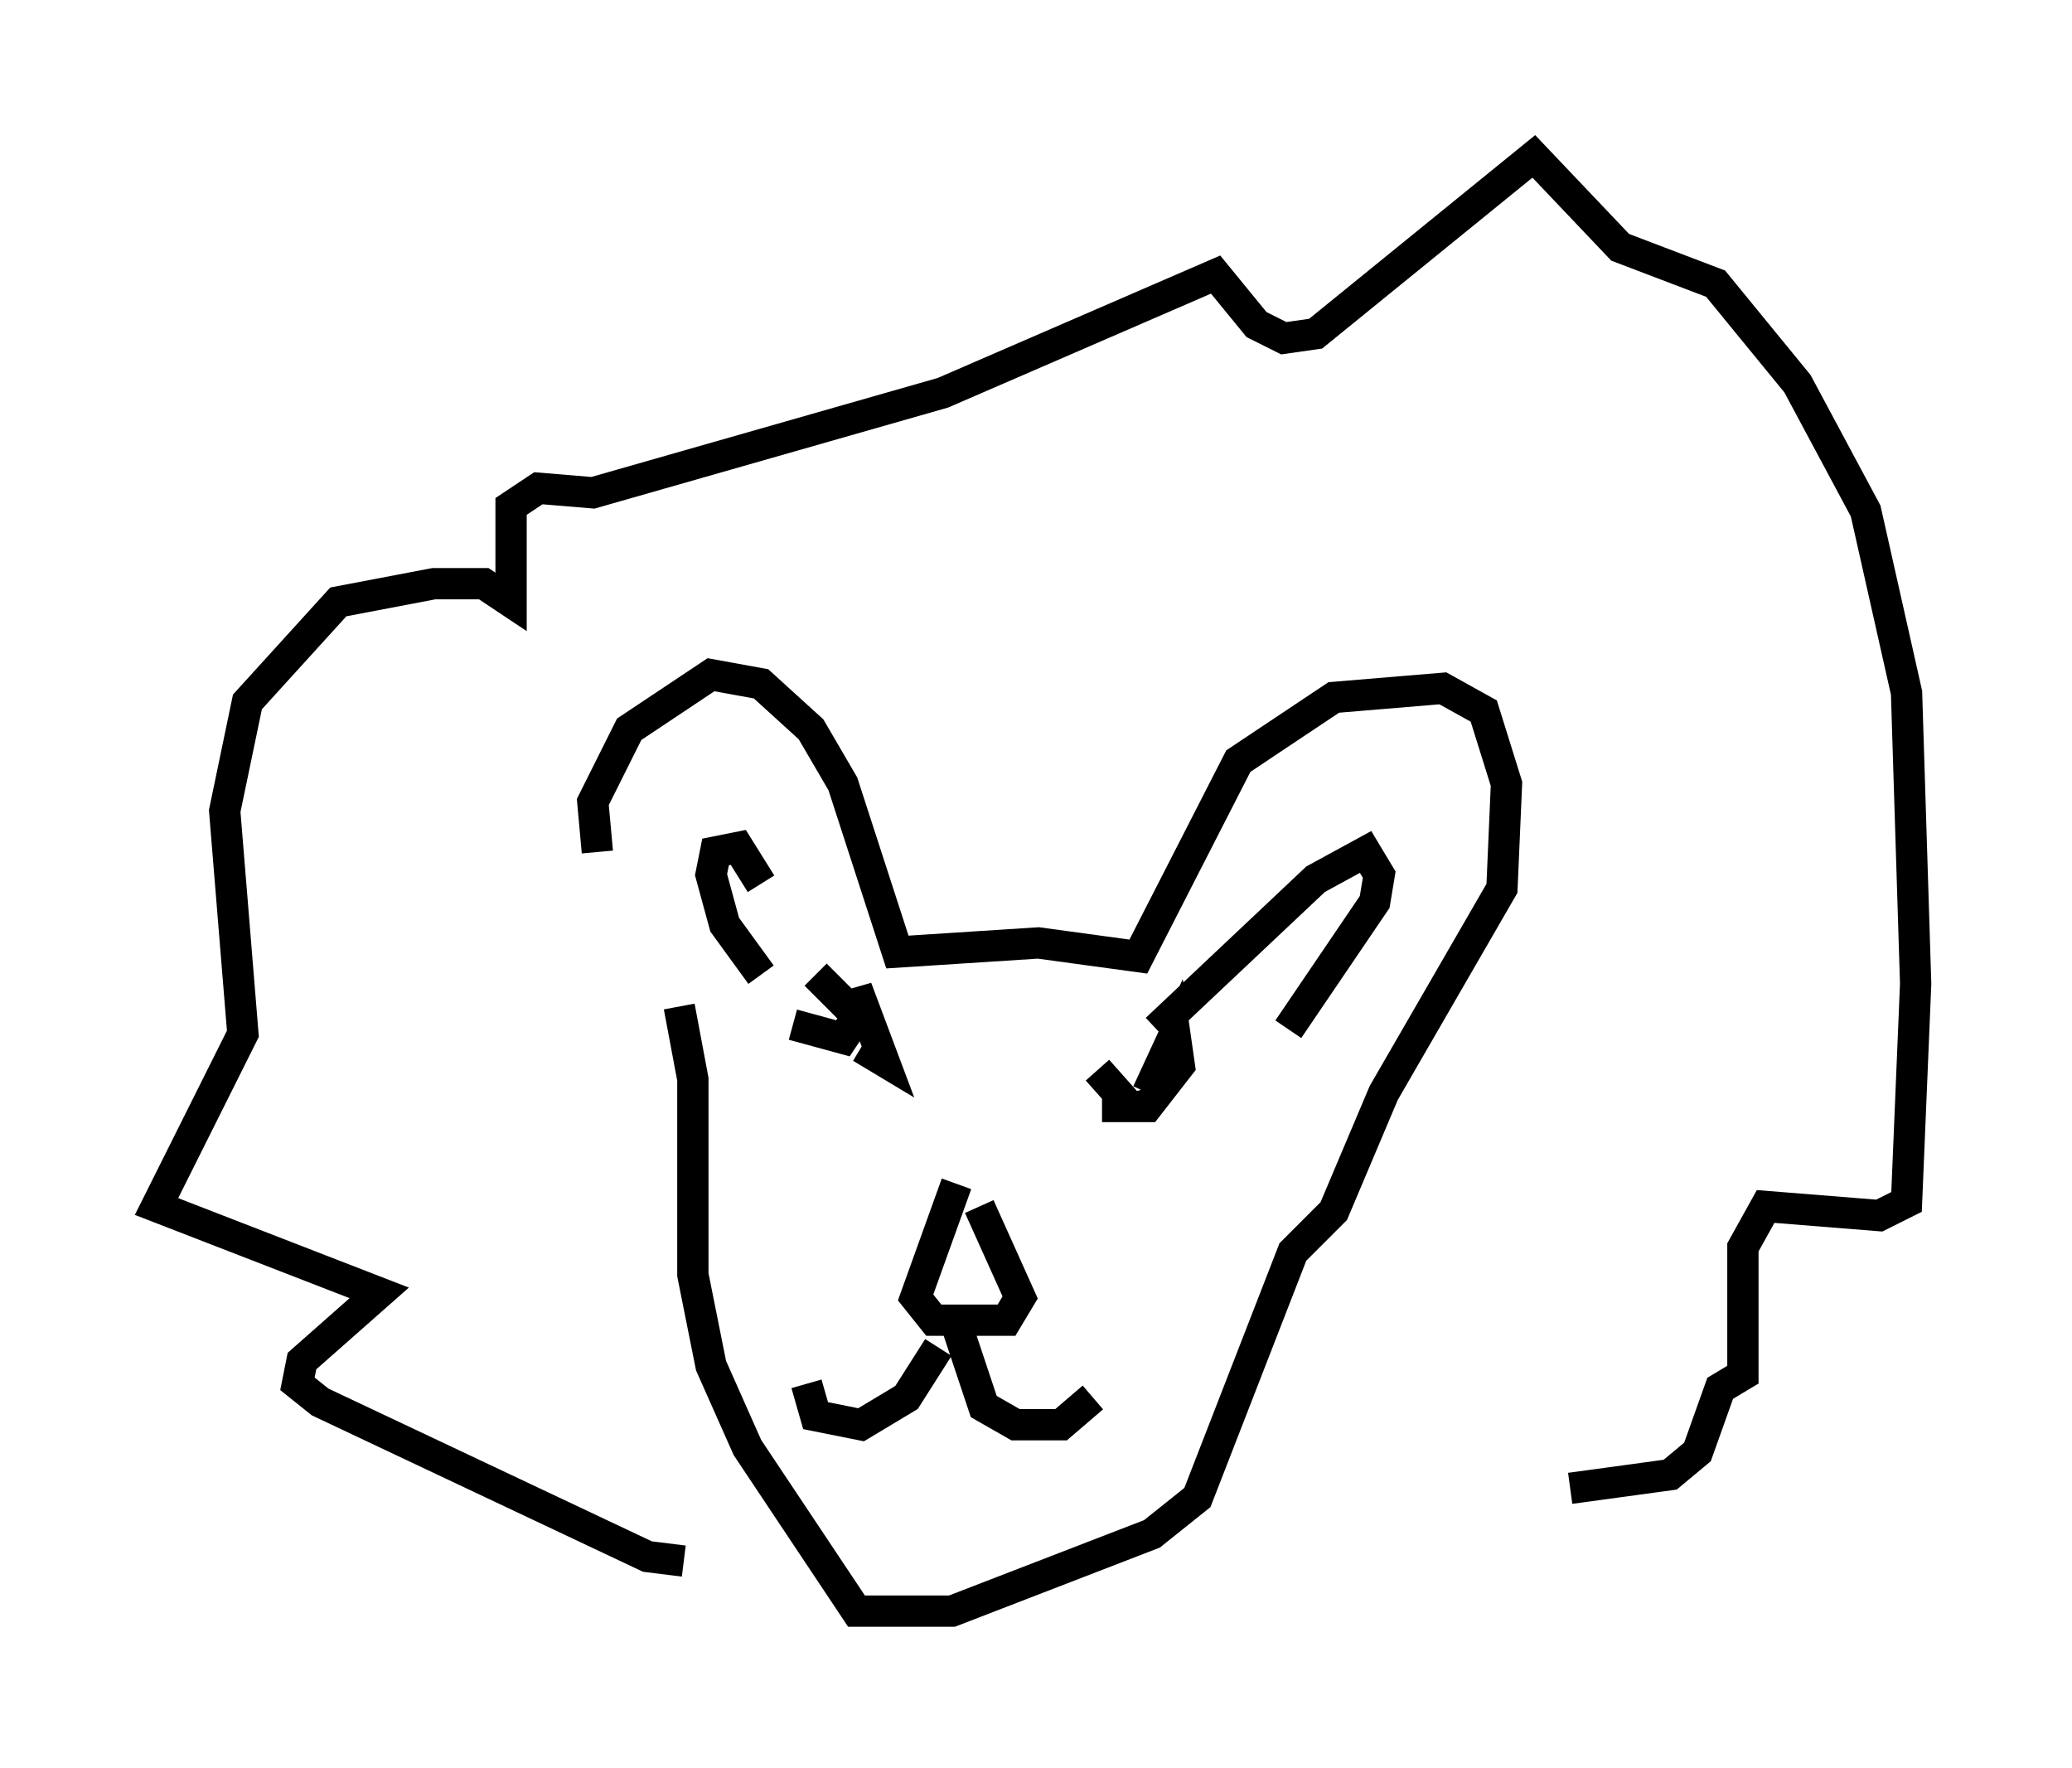 <?xml version="1.0" encoding="utf-8" ?>
<svg baseProfile="full" height="56.48" version="1.1" width="66.212" xmlns="http://www.w3.org/2000/svg" xmlns:ev="http://www.w3.org/2001/xml-events" xmlns:xlink="http://www.w3.org/1999/xlink"><defs /><rect fill="white" height="56.48" width="66.212" x="0" y="0" /><path d="M21.704, 32.017 m-2.615, -4.793 l-0.145, -1.598 1.162, -2.324 l2.615, -1.743 1.598, 0.291 l1.598, 1.453 1.017, 1.743 l1.743, 5.374 4.503, -0.291 l3.196, 0.436 3.196, -6.246 l3.05, -2.034 3.486, -0.291 l1.307, 0.726 0.726, 2.324 l-0.145, 3.341 -3.777, 6.536 l-1.598, 3.777 -1.307, 1.307 l-3.05, 7.844 -1.453, 1.162 l-6.391, 2.469 -3.05, 0.0 l-3.486, -5.229 -1.162, -2.615 l-0.581, -2.905 0.0, -6.246 l-0.436, -2.324 m2.615, -1.017 l-1.162, -1.598 -0.436, -1.598 l0.145, -0.726 0.726, -0.145 l0.726, 1.162 m12.637, 4.648 l5.084, -4.793 1.598, -0.872 l0.436, 0.726 -0.145, 0.872 l-2.76, 4.067 m-10.603, 4.939 l-1.307, 3.631 0.581, 0.726 l2.324, 0.0 0.436, -0.726 l-1.307, -2.905 m-1.307, 4.503 l-1.017, 1.598 -1.453, 0.872 l-1.453, -0.291 -0.291, -1.017 m4.648, -2.324 l1.017, 3.05 1.017, 0.581 l1.453, 0.0 1.017, -0.872 m-13.073, 5.229 l-1.162, -0.145 -10.458, -4.939 l-0.726, -0.581 0.145, -0.726 l2.469, -2.179 -7.117, -2.76 l2.76, -5.52 -0.581, -7.117 l0.726, -3.486 2.905, -3.196 l3.05, -0.581 1.598, 0.0 l0.872, 0.581 0.0, -3.05 l0.872, -0.581 1.743, 0.145 l11.184, -3.196 8.715, -3.777 l1.307, 1.598 0.872, 0.436 l1.017, -0.145 6.972, -5.665 l2.76, 2.905 3.05, 1.162 l2.615, 3.196 2.179, 4.067 l1.307, 5.81 0.291, 9.296 l-0.291, 6.972 -0.872, 0.436 l-3.631, -0.291 -0.726, 1.307 l0.0, 4.067 -0.726, 0.436 l-0.726, 2.034 -0.872, 0.726 l-3.196, 0.436 m-24.112, -16.413 l1.453, 1.453 m7.553, 1.598 l1.162, 1.307 -0.145, -0.581 m-10.749, -2.179 l1.598, 0.436 0.581, -0.872 l-0.145, -0.726 0.872, 2.324 l-0.726, -0.436 m7.698, 1.888 l1.453, 0.0 1.017, -1.307 l-0.145, -1.017 -0.872, 1.888 " fill="none" stroke="black" stroke-width="1" /></svg>